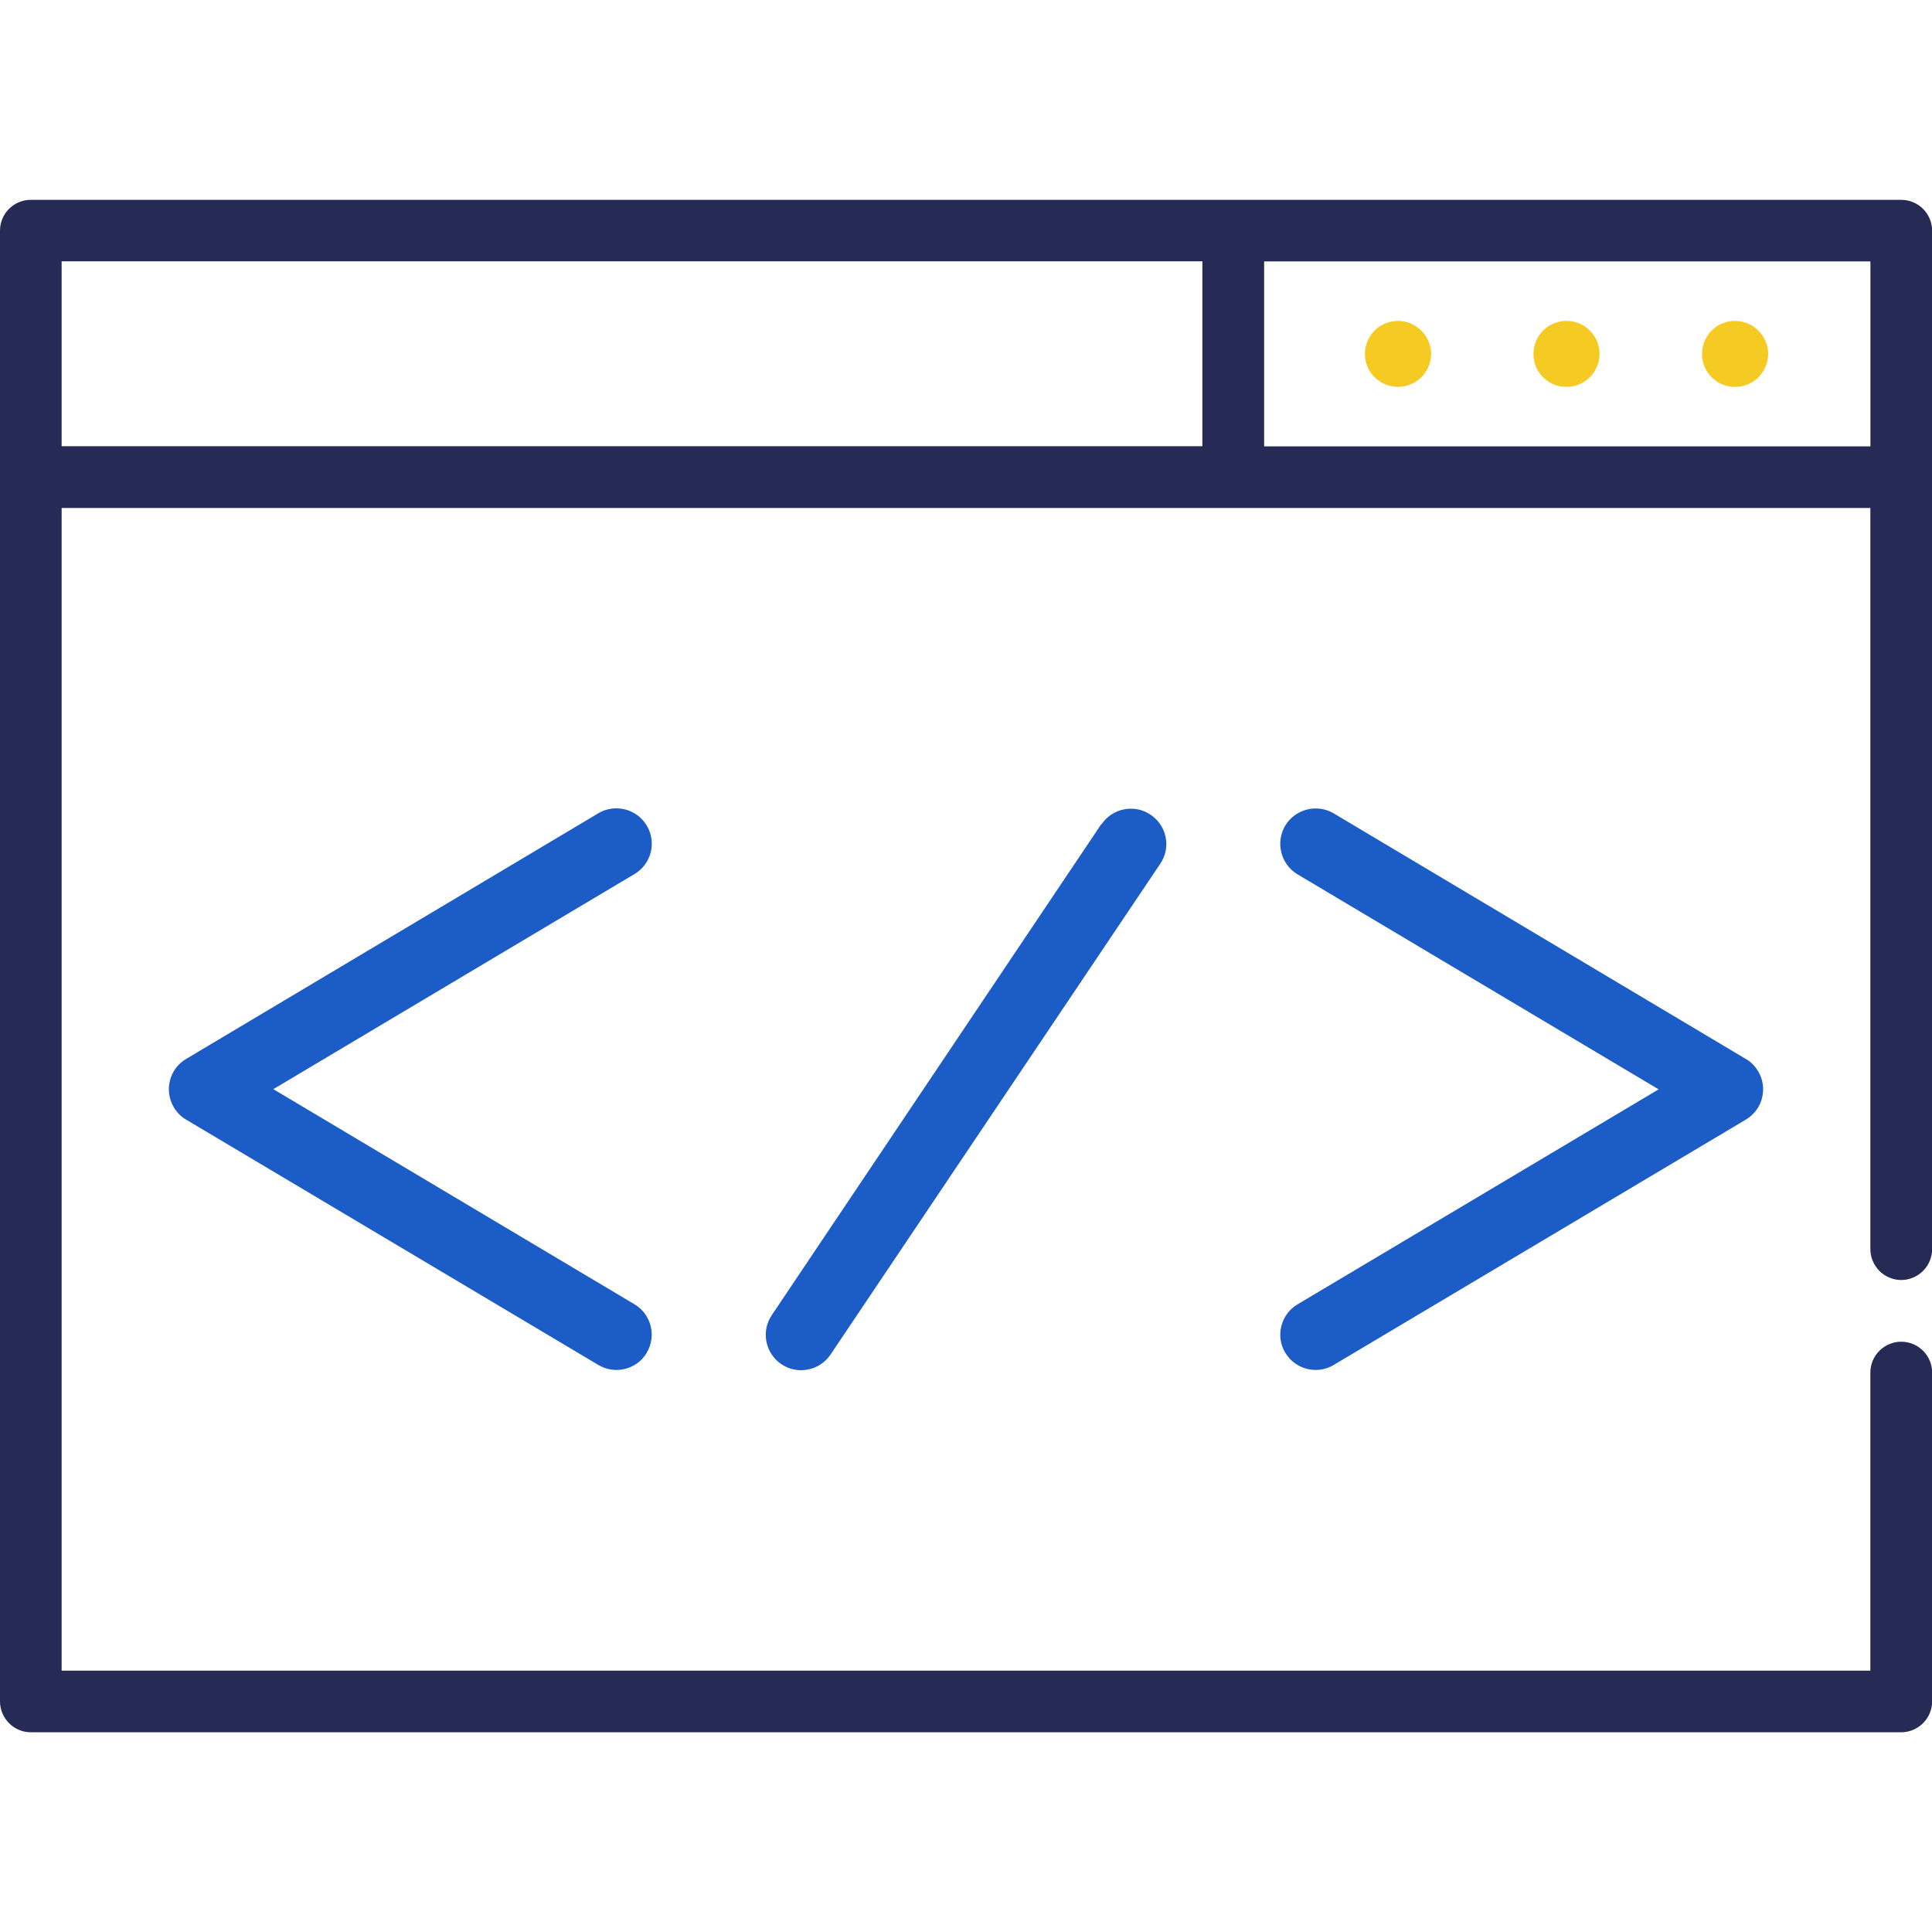 <?xml version="1.0" encoding="utf-8"?>
<!-- Generator: Adobe Illustrator 16.0.0, SVG Export Plug-In . SVG Version: 6.00 Build 0)  -->
<!DOCTYPE svg PUBLIC "-//W3C//DTD SVG 1.1//EN" "http://www.w3.org/Graphics/SVG/1.1/DTD/svg11.dtd">
<svg version="1.1" id="Layer_1" xmlns="http://www.w3.org/2000/svg" xmlns:xlink="http://www.w3.org/1999/xlink" x="0px" y="0px"
	 width="32px" height="32px" viewBox="0 0 32 32" enable-background="new 0 0 32 32" xml:space="preserve">
<g>
	<path fill="#1C5CC7" d="M10.713,13.675c-0.165-0.278-0.525-0.369-0.803-0.205l-0.001,0.001L3.082,17.54
		c-0.277,0.163-0.368,0.522-0.203,0.801c0.05,0.083,0.12,0.156,0.203,0.203l6.827,4.063c0.276,0.166,0.635,0.078,0.801-0.197
		c0.001-0.002,0.002-0.002,0.003-0.008c0.164-0.273,0.073-0.635-0.204-0.799L4.527,18.04l5.982-3.563
		C10.787,14.312,10.879,13.954,10.713,13.675L10.713,13.675z M21.286,22.402c0.167,0.281,0.526,0.371,0.804,0.207l0.002-0.002
		l6.825-4.063c0.278-0.165,0.369-0.524,0.203-0.801c-0.05-0.083-0.118-0.156-0.203-0.203l-6.825-4.067
		c-0.279-0.165-0.637-0.075-0.806,0.204c-0.163,0.278-0.072,0.637,0.202,0.803l0,0l5.984,3.563l-5.984,3.563
		C21.215,21.77,21.123,22.129,21.286,22.402z M18.243,13.647l-5.46,8.136c-0.181,0.268-0.109,0.632,0.16,0.813
		c0.269,0.18,0.633,0.107,0.813-0.16l5.461-8.129c0.184-0.269,0.109-0.633-0.16-0.813c-0.269-0.181-0.633-0.108-0.813,0.16
		L18.243,13.647L18.243,13.647z"/>
	<path fill="#262B56" d="M31.488,3.31H0.51C0.229,3.31,0.002,3.537,0,3.815V28.18c0,0.281,0.229,0.512,0.51,0.512h30.979
		c0.281,0,0.513-0.229,0.513-0.512l0,0v-5.447c0-0.28-0.229-0.51-0.513-0.51c-0.279,0-0.51,0.229-0.51,0.51l0,0v4.938H1.021V8.414
		h29.958v12.273c0,0.283,0.229,0.513,0.51,0.514c0.281,0,0.513-0.229,0.513-0.512c0,0,0,0,0-0.002V3.818
		C32,3.537,31.771,3.309,31.488,3.31L31.488,3.31L31.488,3.31z M1.021,4.328h18.894v3.063H1.021V4.33V4.328z M20.938,7.392V4.33
		H30.98v3.063H20.934L20.938,7.392z"/>
	<path fill="#F5CA23" d="M25.973,5.316C25.674,5.3,25.415,5.531,25.4,5.832c-0.018,0.301,0.211,0.559,0.515,0.575
		c0.021,0.001,0.042,0.001,0.063,0c0.301-0.018,0.53-0.275,0.515-0.576c-0.017-0.277-0.237-0.499-0.515-0.515H25.973z M23.184,5.316
		c-0.302-0.016-0.559,0.215-0.576,0.516c-0.017,0.301,0.216,0.559,0.516,0.575c0.021,0.001,0.042,0.001,0.063,0
		c0.303-0.018,0.53-0.275,0.516-0.576C23.684,5.554,23.462,5.333,23.184,5.316L23.184,5.316z M28.764,5.316
		c-0.3-0.016-0.557,0.215-0.572,0.517c-0.018,0.301,0.213,0.558,0.516,0.575c0.021,0.001,0.041,0.001,0.063,0
		c0.301-0.019,0.53-0.276,0.515-0.577c-0.019-0.277-0.238-0.498-0.515-0.514L28.764,5.316L28.764,5.316z"/>
</g>
</svg>
